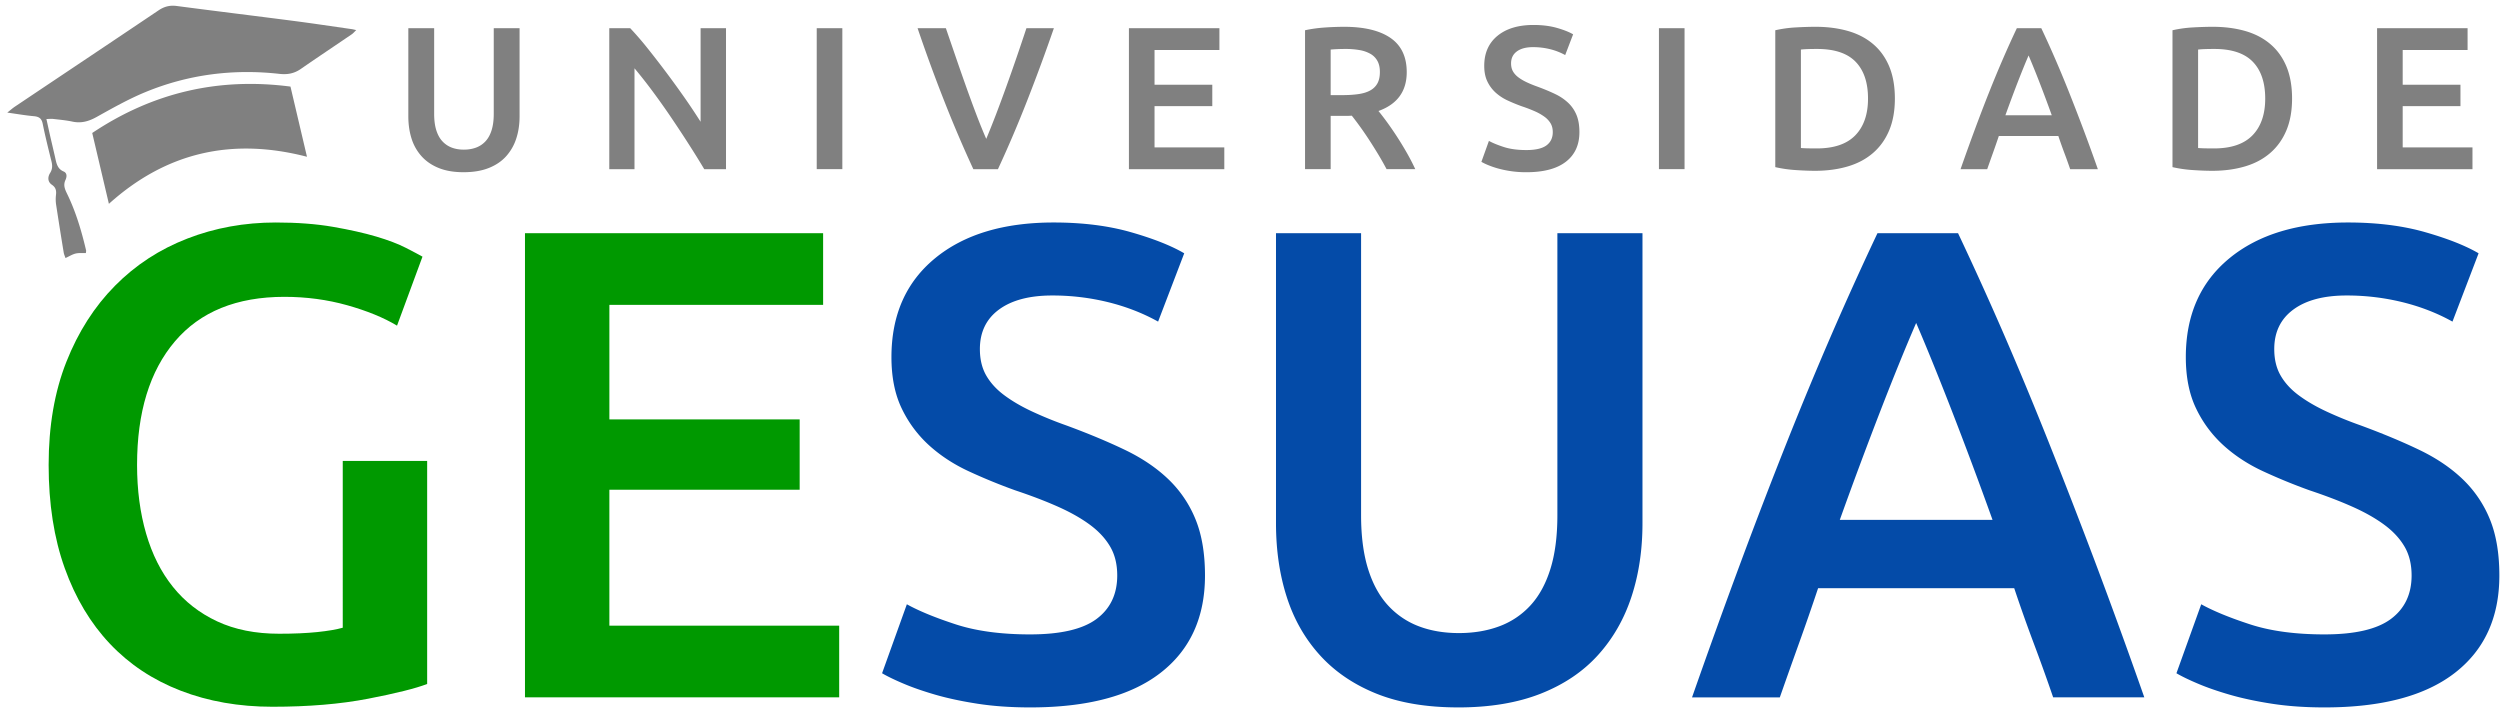 <svg fill="none" xmlns="http://www.w3.org/2000/svg" viewBox="0 0 312 89"><path d="M.907 14.052c.439-.345.675-.558.936-.733 5.983-4.01 11.975-8.007 17.95-12.03.709-.477 1.408-.654 2.258-.542 4.856.639 9.72 1.23 14.578 1.861 2.429.316 4.85.683 7.276 1.028.14.02.28.06.552.12-.231.219-.38.403-.567.53-2.115 1.441-4.245 2.86-6.348 4.318-.828.574-1.655.728-2.676.615-5.77-.644-11.393.072-16.763 2.293-2.085.863-4.07 1.986-6.046 3.087-.98.545-1.92.815-3.026.577-.784-.169-1.59-.236-2.39-.332-.238-.028-.484.004-.848.01.166.754.309 1.422.46 2.089.212.925.434 1.85.642 2.776.152.683.27 1.352 1.04 1.681.47.2.408.688.238 1.055-.302.643-.084 1.143.2 1.73 1.093 2.243 1.797 4.626 2.368 7.05.024.097-.012.21-.023.345-.437.016-.879-.034-1.283.063-.414.101-.794.347-1.262.561-.078-.234-.184-.456-.223-.686a525.704 525.704 0 01-.943-5.95 4.531 4.531 0 01-.024-1.201c.066-.545.008-.959-.508-1.31-.534-.362-.542-.955-.221-1.469.303-.482.297-.934.168-1.456-.388-1.56-.776-3.121-1.096-4.696-.136-.672-.475-.881-1.11-.937-1.017-.09-2.026-.268-3.309-.447z" fill="gray"/><path d="M13.59 25.438l-2.08-8.842c7.513-5.02 15.71-6.969 24.741-5.79l2.06 8.758c-9.272-2.402-17.492-.629-24.721 5.874zM57.864 21.493c-1.201 0-2.233-.173-3.097-.521-.863-.346-1.579-.832-2.146-1.46a5.943 5.943 0 01-1.256-2.207c-.27-.847-.405-1.777-.405-2.792V3.52h3.223v10.687c0 .796.089 1.476.266 2.042.178.568.431 1.028.762 1.383.33.356.718.619 1.168.788.448.17.95.255 1.51.255.558 0 1.064-.086 1.523-.255.456-.17.85-.432 1.179-.788.33-.355.584-.815.762-1.383.178-.566.267-1.246.267-2.042V3.52h3.223v10.992c0 1.015-.139 1.945-.419 2.792a6.1 6.1 0 01-1.268 2.208c-.568.627-1.29 1.113-2.172 1.459-.879.348-1.92.52-3.12.52zM87.891 21.112a113.518 113.518 0 00-1.929-3.108c-.71-1.111-1.447-2.226-2.208-3.351a89.675 89.675 0 00-2.323-3.275 63.316 63.316 0 00-2.246-2.856v12.59h-3.147V3.522h2.615a39.33 39.33 0 012.182 2.526 122.017 122.017 0 014.632 6.193 78.48 78.48 0 011.967 2.956V3.522h3.172v17.59h-2.715zM101.927 3.522h3.197V21.11h-3.197V3.52zM121.473 21.112a157.333 157.333 0 01-3.67-8.606 200.54 200.54 0 01-3.288-8.984h3.53l1.246 3.63c.424 1.236.849 2.449 1.272 3.642.425 1.192.849 2.348 1.273 3.464.424 1.116.839 2.14 1.247 3.072.39-.932.796-1.95 1.222-3.058.422-1.108.851-2.264 1.283-3.466.433-1.201.861-2.418 1.285-3.654.424-1.235.832-2.446 1.223-3.63h3.427a239.46 239.46 0 01-3.311 8.984 151.334 151.334 0 01-3.669 8.606h-3.07zM140.889 21.112V3.522h11.294v2.716h-8.097v4.34h7.208v2.666h-7.208v5.152h8.707v2.716h-11.904zM167.945 6.11c-.677 0-1.303.026-1.879.077v5.685h1.398c.778 0 1.461-.041 2.054-.127.592-.083 1.088-.236 1.486-.457.398-.22.697-.516.901-.888.203-.372.304-.845.304-1.421 0-.541-.101-.999-.304-1.37a2.272 2.272 0 00-.876-.889 4.15 4.15 0 00-1.357-.47 10.03 10.03 0 00-1.727-.14zm-.228-2.766c2.539 0 4.48.466 5.825 1.396 1.344.93 2.018 2.352 2.018 4.264 0 2.386-1.176 4.002-3.528 4.848.321.39.685.864 1.092 1.423a41.586 41.586 0 012.461 3.818c.389.686.736 1.358 1.041 2.018h-3.58a37.362 37.362 0 00-1.04-1.839 61.536 61.536 0 00-1.129-1.802 41.094 41.094 0 00-2.171-3.033c-.236.016-.44.024-.609.024h-2.031v6.65h-3.197V3.776c.777-.17 1.607-.284 2.487-.344a35.927 35.927 0 012.361-.088M190.487 18.727c1.15 0 1.987-.195 2.514-.584.522-.39.785-.942.785-1.65 0-.424-.089-.788-.267-1.093a2.792 2.792 0 00-.761-.824 6.388 6.388 0 00-1.205-.685 17.97 17.97 0 00-1.626-.623c-.609-.22-1.196-.46-1.762-.723a5.95 5.95 0 01-1.499-.977 4.49 4.49 0 01-1.04-1.396c-.263-.541-.393-1.193-.393-1.955 0-1.59.549-2.838 1.649-3.744 1.1-.905 2.597-1.357 4.493-1.357 1.099 0 2.078.123 2.931.367.856.245 1.527.513 2.019.8l-.99 2.59a7.599 7.599 0 00-1.892-.737 8.866 8.866 0 00-2.118-.253c-.864 0-1.536.177-2.019.533-.483.355-.724.853-.724 1.497 0 .39.081.723.241 1.003.162.279.39.528.687.748.295.22.641.424 1.04.61.397.186.833.363 1.307.533.828.305 1.57.613 2.22.926a6.283 6.283 0 011.65 1.116c.45.432.791.94 1.03 1.523.236.584.354 1.292.354 2.121 0 1.59-.564 2.82-1.689 3.692-1.125.872-2.769 1.308-4.935 1.308a13.023 13.023 0 01-3.592-.484 10.637 10.637 0 01-1.205-.418 7.044 7.044 0 01-.812-.392l.939-2.615c.456.252 1.073.507 1.853.761.779.254 1.717.382 2.817.382zM207.035 3.522h3.197V21.11h-3.197V3.52zM224.752 18.472c.187.016.432.03.737.038.304.008.719.014 1.243.014 2.149 0 3.753-.548 4.811-1.638 1.056-1.091 1.585-2.62 1.585-4.582 0-1.997-.515-3.528-1.547-4.594-1.033-1.066-2.632-1.6-4.798-1.6-.948 0-1.624.026-2.031.077v12.285zm11.728-6.168c0 1.523-.239 2.847-.711 3.972-.474 1.127-1.146 2.066-2.018 2.818-.872.754-1.92 1.312-3.147 1.674-1.227.364-2.587.547-4.075.547-.71 0-1.514-.03-2.412-.09a16.127 16.127 0 01-2.562-.367V3.776a15.31 15.31 0 012.588-.356c.914-.05 1.726-.076 2.437-.076 1.473 0 2.817.174 4.035.52 1.22.348 2.264.888 3.136 1.626.872.734 1.544 1.666 2.018 2.79.472 1.127.711 2.468.711 4.024zM253.167 6.923c-.389.897-.833 1.99-1.332 3.274-.5 1.286-1.02 2.683-1.562 4.188h5.788a172.332 172.332 0 00-1.574-4.213 104.957 104.957 0 00-1.32-3.25zm5.191 14.19a68.402 68.402 0 00-.739-2.058 63.09 63.09 0 01-.737-2.08h-7.429c-.239.71-.48 1.408-.726 2.093-.245.685-.486 1.367-.725 2.044h-3.325c.658-1.88 1.285-3.612 1.876-5.203.592-1.592 1.17-3.097 1.737-4.518a142.619 142.619 0 011.687-4.062 127.66 127.66 0 011.724-3.808h3.053a127.675 127.675 0 011.725 3.808c.559 1.287 1.122 2.64 1.69 4.062a269.964 269.964 0 011.75 4.518 234.9 234.9 0 011.892 5.203h-3.453zM274.322 18.472c.188.016.433.03.739.038a47.5 47.5 0 001.241.014c2.151 0 3.753-.548 4.811-1.638 1.057-1.091 1.586-2.62 1.586-4.582 0-1.997-.516-3.528-1.548-4.594-1.033-1.066-2.632-1.6-4.798-1.6-.948 0-1.624.026-2.031.077v12.285zm11.728-6.168c0 1.523-.239 2.847-.711 3.972-.474 1.127-1.146 2.066-2.018 2.818-.871.754-1.92 1.312-3.147 1.674-1.227.364-2.587.547-4.075.547-.709 0-1.514-.03-2.412-.09a16.114 16.114 0 01-2.561-.367V3.776a15.31 15.31 0 012.588-.356c.913-.05 1.725-.076 2.436-.076 1.473 0 2.817.174 4.036.52 1.219.348 2.264.888 3.135 1.626.872.734 1.544 1.666 2.018 2.79.472 1.127.711 2.468.711 4.024zM296.66 21.112V3.522h11.295v2.716h-8.099v4.34h7.209v2.666h-7.209v5.152h8.708v2.716H296.66z" fill="gray"/><path d="M35.5 37.045c-5.965 0-10.521 1.854-13.67 5.558-3.15 3.707-4.725 8.848-4.725 15.422 0 3.122.376 5.978 1.13 8.569.753 2.59 1.866 4.807 3.345 6.645 1.476 1.839 3.315 3.276 5.517 4.304 2.202 1.032 4.779 1.547 7.735 1.547 1.839 0 3.428-.07 4.765-.208 1.339-.14 2.396-.32 3.178-.543V57.523h10.534V85.36c-1.449.558-3.901 1.17-7.357 1.839-3.456.67-7.441 1.004-11.956 1.004-4.181 0-8-.67-11.455-2.007-3.457-1.337-6.397-3.286-8.821-5.85-2.425-2.562-4.307-5.712-5.644-9.446-1.339-3.733-2.007-8.026-2.007-12.874 0-4.848.738-9.138 2.215-12.871 1.477-3.733 3.499-6.897 6.063-9.488 2.562-2.592 5.573-4.556 9.03-5.893 3.455-1.34 7.135-2.006 11.036-2.006 2.676 0 5.059.18 7.148.543 2.091.364 3.888.767 5.395 1.212 1.504.447 2.744.919 3.72 1.421.975.502 1.657.864 2.048 1.087l-3.176 8.61c-1.673-1.005-3.75-1.853-6.23-2.55-2.48-.696-5.087-1.045-7.818-1.045zM65.517 87.031V29.105h37.208v8.942H76.051v14.295h23.747v8.775H76.05v16.97h28.68v8.944H65.517z" fill="#090"/><path d="M128.56 79.173c3.79 0 6.55-.638 8.278-1.92 1.726-1.282 2.592-3.096 2.592-5.434 0-1.395-.292-2.592-.878-3.595-.585-1.004-1.421-1.91-2.508-2.717-1.088-.806-2.412-1.56-3.972-2.256-1.561-.698-3.345-1.38-5.35-2.05a70.807 70.807 0 01-5.812-2.38c-1.868-.864-3.512-1.937-4.934-3.22a14.845 14.845 0 01-3.428-4.597c-.865-1.783-1.296-3.928-1.296-6.437 0-5.238 1.811-9.347 5.436-12.33 3.623-2.98 8.555-4.47 14.799-4.47 3.623 0 6.841.405 9.657 1.212 2.815.806 5.03 1.686 6.647 2.632l-3.26 8.526c-1.896-1.057-3.972-1.865-6.229-2.424a29.102 29.102 0 00-6.983-.836c-2.841 0-5.057.586-6.647 1.756-1.588 1.17-2.382 2.814-2.382 4.931 0 1.283.264 2.383.794 3.303.53.918 1.282 1.742 2.258 2.465.974.725 2.117 1.393 3.428 2.005a48.168 48.168 0 004.305 1.755c2.732 1.005 5.171 2.023 7.317 3.053 2.144 1.031 3.956 2.256 5.435 3.678a14.412 14.412 0 013.385 5.016c.78 1.922 1.171 4.25 1.171 6.98 0 5.237-1.853 9.292-5.56 12.161-3.707 2.87-9.128 4.305-16.263 4.305-2.397 0-4.585-.154-6.562-.46-1.98-.306-3.736-.682-5.268-1.126-1.534-.446-2.858-.907-3.972-1.382-1.116-.472-2.007-.904-2.675-1.296l3.093-8.608c1.504.836 3.539 1.672 6.104 2.508 2.563.836 5.656 1.252 9.28 1.252zM181.988 88.285c-3.96 0-7.359-.573-10.2-1.713-2.844-1.144-5.199-2.745-7.067-4.807-1.868-2.06-3.248-4.486-4.138-7.273-.894-2.785-1.339-5.85-1.339-9.193V29.104h10.619v35.19c0 2.62.294 4.862.878 6.73.587 1.868 1.423 3.385 2.508 4.556a9.994 9.994 0 003.848 2.59c1.475.558 3.135.837 4.974.837 1.838 0 3.512-.279 5.017-.836a9.929 9.929 0 003.888-2.59c1.088-1.172 1.924-2.689 2.508-4.557.587-1.868.877-4.11.877-6.73v-35.19h10.62V65.3c0 3.344-.461 6.408-1.38 9.193-.918 2.787-2.312 5.212-4.181 7.273-1.867 2.062-4.249 3.663-7.148 4.807-2.899 1.14-6.327 1.713-10.284 1.713zM239.137 40.305c-1.283 2.953-2.747 6.55-4.39 10.782a581.584 581.584 0 00-5.141 13.794h19.063a567.299 567.299 0 00-5.183-13.877c-1.673-4.29-3.124-7.858-4.349-10.7zm17.098 46.726a239.288 239.288 0 00-2.432-6.77 197.518 197.518 0 01-2.429-6.855h-24.475c-.782 2.34-1.578 4.64-2.39 6.896-.808 2.256-1.606 4.501-2.388 6.73h-10.955a983.02 983.02 0 016.181-17.138 706.412 706.412 0 015.723-14.877 485.493 485.493 0 015.555-13.376 430.291 430.291 0 015.682-12.536h10.058a435.744 435.744 0 015.685 12.536 494.676 494.676 0 015.56 13.376 873.4 873.4 0 015.771 14.877 805.899 805.899 0 016.229 17.137h-11.375zM290.096 79.173c3.791 0 6.55-.638 8.279-1.92 1.727-1.282 2.592-3.096 2.592-5.434 0-1.395-.293-2.592-.877-3.595-.586-1.004-1.422-1.91-2.51-2.717-1.088-.806-2.41-1.56-3.972-2.256-1.56-.698-3.344-1.38-5.35-2.05a71.075 71.075 0 01-5.811-2.38c-1.869-.864-3.512-1.937-4.933-3.22a14.814 14.814 0 01-3.428-4.597c-.866-1.783-1.296-3.928-1.296-6.437 0-5.238 1.81-9.347 5.436-12.33 3.621-2.98 8.554-4.47 14.798-4.47 3.622 0 6.842.405 9.656 1.212 2.816.806 5.031 1.686 6.648 2.632l-3.26 8.526c-1.896-1.057-3.973-1.865-6.23-2.424a29.102 29.102 0 00-6.983-.836c-2.841 0-5.057.586-6.645 1.756-1.588 1.17-2.383 2.814-2.383 4.931 0 1.283.263 2.383.795 3.303.528.918 1.28 1.742 2.257 2.465.973.725 2.117 1.393 3.427 2.005a48.315 48.315 0 004.306 1.755c2.731 1.005 5.171 2.023 7.316 3.053 2.146 1.031 3.958 2.256 5.435 3.678a14.431 14.431 0 013.387 5.016c.778 1.922 1.169 4.25 1.169 6.98 0 5.237-1.853 9.292-5.56 12.161-3.707 2.87-9.127 4.305-16.263 4.305-2.396 0-4.584-.154-6.562-.46-1.979-.306-3.735-.682-5.267-1.126-1.535-.446-2.859-.907-3.973-1.382-1.115-.472-2.006-.904-2.675-1.296l3.095-8.608c1.504.836 3.537 1.672 6.102 2.508 2.563.836 5.658 1.252 9.28 1.252z" fill="#044BA8"/></svg>